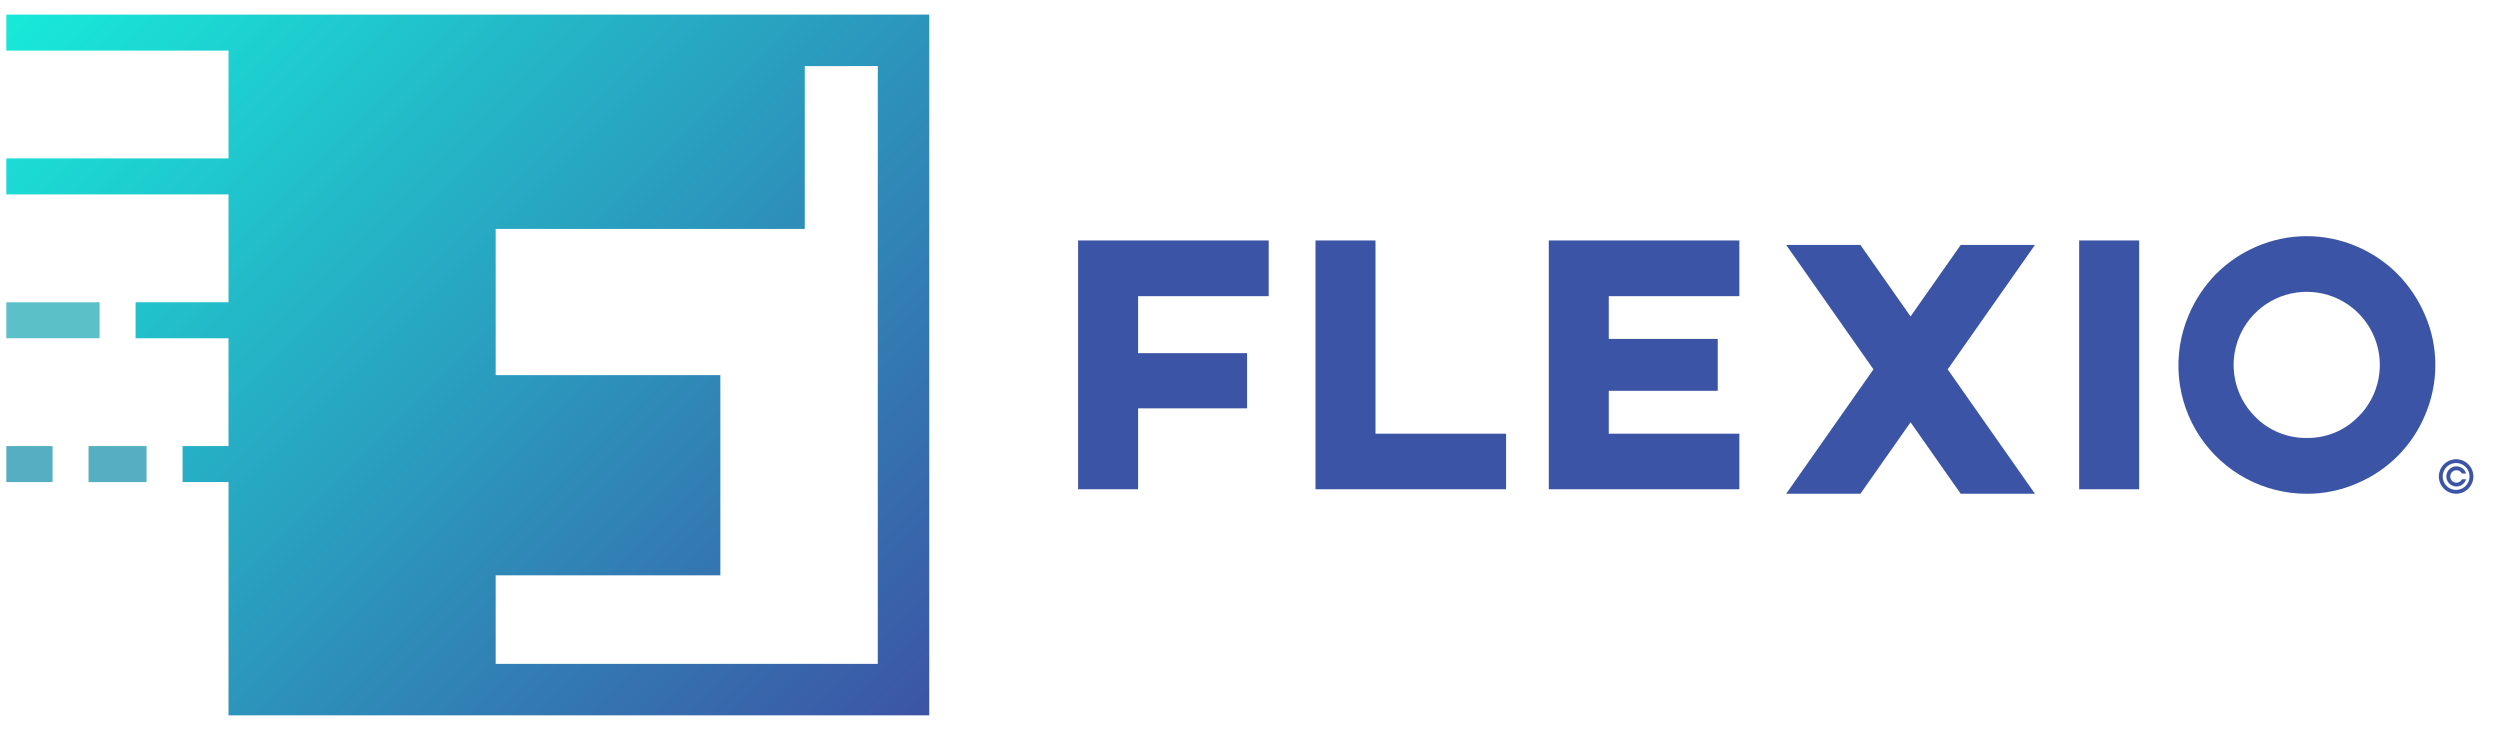 <svg width="137" height="40" viewBox="0 0 137 40" fill="none" xmlns="http://www.w3.org/2000/svg">
<path d="M75.377 13.177H72.089V26.812H82.534V23.766H75.377V13.177Z" fill="#3C54A5"/>
<path d="M59.08 26.812H62.368V22.377H68.34V19.353H62.368V16.23H69.525V13.177H59.08V26.812Z" fill="#3C54A5"/>
<path d="M84.873 26.812H95.317V23.766H88.161V21.417H94.132V18.572H88.161V16.23H95.317V13.177H84.873V26.812Z" fill="#3C54A5"/>
<path d="M132.894 17.275C132.539 16.434 132.028 15.668 131.388 15.017C130.745 14.372 129.983 13.859 129.144 13.504C128.281 13.133 127.35 12.942 126.41 12.942C125.47 12.942 124.539 13.133 123.675 13.504C122.838 13.859 122.078 14.373 121.435 15.017C120.799 15.666 120.292 16.43 119.941 17.268C119.484 18.339 119.3 19.506 119.405 20.664C119.51 21.823 119.901 22.938 120.543 23.908C121.185 24.879 122.058 25.675 123.084 26.225C124.109 26.774 125.255 27.061 126.419 27.059C127.357 27.06 128.284 26.869 129.144 26.496C130.844 25.789 132.193 24.437 132.897 22.737C133.268 21.872 133.458 20.941 133.456 20.001C133.458 19.063 133.267 18.135 132.894 17.275ZM129.235 22.833C128.87 23.209 128.432 23.506 127.948 23.707C127.463 23.908 126.943 24.008 126.419 24C125.891 24.008 125.367 23.909 124.878 23.708C124.39 23.508 123.947 23.21 123.578 22.833C123.017 22.273 122.635 21.559 122.48 20.782C122.325 20.004 122.404 19.198 122.707 18.466C123.01 17.734 123.523 17.108 124.182 16.667C124.841 16.227 125.616 15.992 126.409 15.992C127.201 15.992 127.976 16.227 128.635 16.667C129.294 17.108 129.807 17.734 130.11 18.466C130.414 19.198 130.493 20.004 130.338 20.782C130.183 21.559 129.801 22.273 129.24 22.833H129.235Z" fill="#3C54A5"/>
<path d="M117.226 13.177H113.938V26.812H117.226V13.177Z" fill="#3C54A5"/>
<path d="M107.447 13.423L104.699 17.34L101.951 13.423H97.882L102.665 20.241L97.882 27.058H101.951L104.699 23.141L107.447 27.058H111.516L106.733 20.241L111.516 13.423H107.447Z" fill="#3C54A5"/>
<path d="M50.923 39.201V0.8H0.346V2.772H12.523V8.682H0.346V10.654H12.522V16.564H7.43V18.536H12.522V24.446H10.005V26.419H12.522V39.201H50.923ZM48.102 3.621V36.38H27.163V31.53H39.475V20.559H27.163V12.544H44.102V3.624L48.102 3.621Z" fill="url(#paint0_linear_4209_620)"/>
<path d="M5.457 16.564H0.346V18.536H5.457V16.564Z" fill="#5CC0C9"/>
<path d="M2.88 24.446H0.346V26.419H2.88V24.446Z" fill="#55AEC2"/>
<path d="M8.032 24.446H4.853V26.419H8.032V24.446Z" fill="#55AEC2"/>
<path d="M134.595 25.165C134.408 25.165 134.225 25.221 134.069 25.325C133.914 25.429 133.792 25.576 133.721 25.749C133.649 25.922 133.63 26.113 133.667 26.296C133.703 26.48 133.793 26.649 133.926 26.781C134.058 26.913 134.227 27.003 134.41 27.04C134.594 27.076 134.784 27.058 134.957 26.986C135.13 26.915 135.278 26.793 135.382 26.637C135.486 26.482 135.542 26.299 135.542 26.112C135.541 25.861 135.442 25.62 135.264 25.443C135.087 25.265 134.846 25.165 134.595 25.165ZM134.595 26.847C134.449 26.847 134.307 26.804 134.186 26.723C134.065 26.642 133.971 26.527 133.915 26.392C133.859 26.258 133.845 26.11 133.873 25.967C133.902 25.824 133.972 25.693 134.075 25.59C134.178 25.487 134.309 25.417 134.452 25.389C134.595 25.36 134.743 25.375 134.877 25.431C135.012 25.487 135.127 25.581 135.208 25.702C135.288 25.824 135.331 25.966 135.331 26.112C135.331 26.307 135.253 26.494 135.115 26.632C134.977 26.77 134.79 26.847 134.595 26.847Z" fill="#3C54A5"/>
<path d="M134.906 26.283C134.868 26.347 134.81 26.397 134.741 26.425C134.672 26.453 134.596 26.458 134.524 26.438C134.452 26.419 134.388 26.376 134.343 26.316C134.298 26.257 134.273 26.184 134.273 26.11C134.273 26.035 134.298 25.963 134.343 25.903C134.388 25.844 134.452 25.801 134.524 25.782C134.596 25.762 134.672 25.766 134.741 25.794C134.81 25.823 134.868 25.872 134.906 25.937L134.914 25.95H135.142L135.128 25.913C135.089 25.808 135.019 25.717 134.927 25.654C134.835 25.59 134.725 25.556 134.613 25.556C134.512 25.555 134.413 25.583 134.327 25.635C134.241 25.687 134.171 25.761 134.124 25.851C134.077 25.94 134.055 26.04 134.061 26.14C134.067 26.241 134.101 26.338 134.158 26.421C134.215 26.503 134.294 26.569 134.386 26.61C134.478 26.652 134.579 26.667 134.679 26.655C134.779 26.643 134.874 26.603 134.953 26.541C135.032 26.479 135.093 26.396 135.128 26.302L135.142 26.265H134.914L134.906 26.283Z" fill="#3C54A5"/>
<defs>
<linearGradient id="paint0_linear_4209_620" x1="6.433" y1="-5.289" x2="50.923" y2="39.201" gradientUnits="userSpaceOnUse">
<stop stop-color="#17EAD9"/>
<stop offset="1" stop-color="#3C54A5"/>
</linearGradient>
</defs>
</svg>
